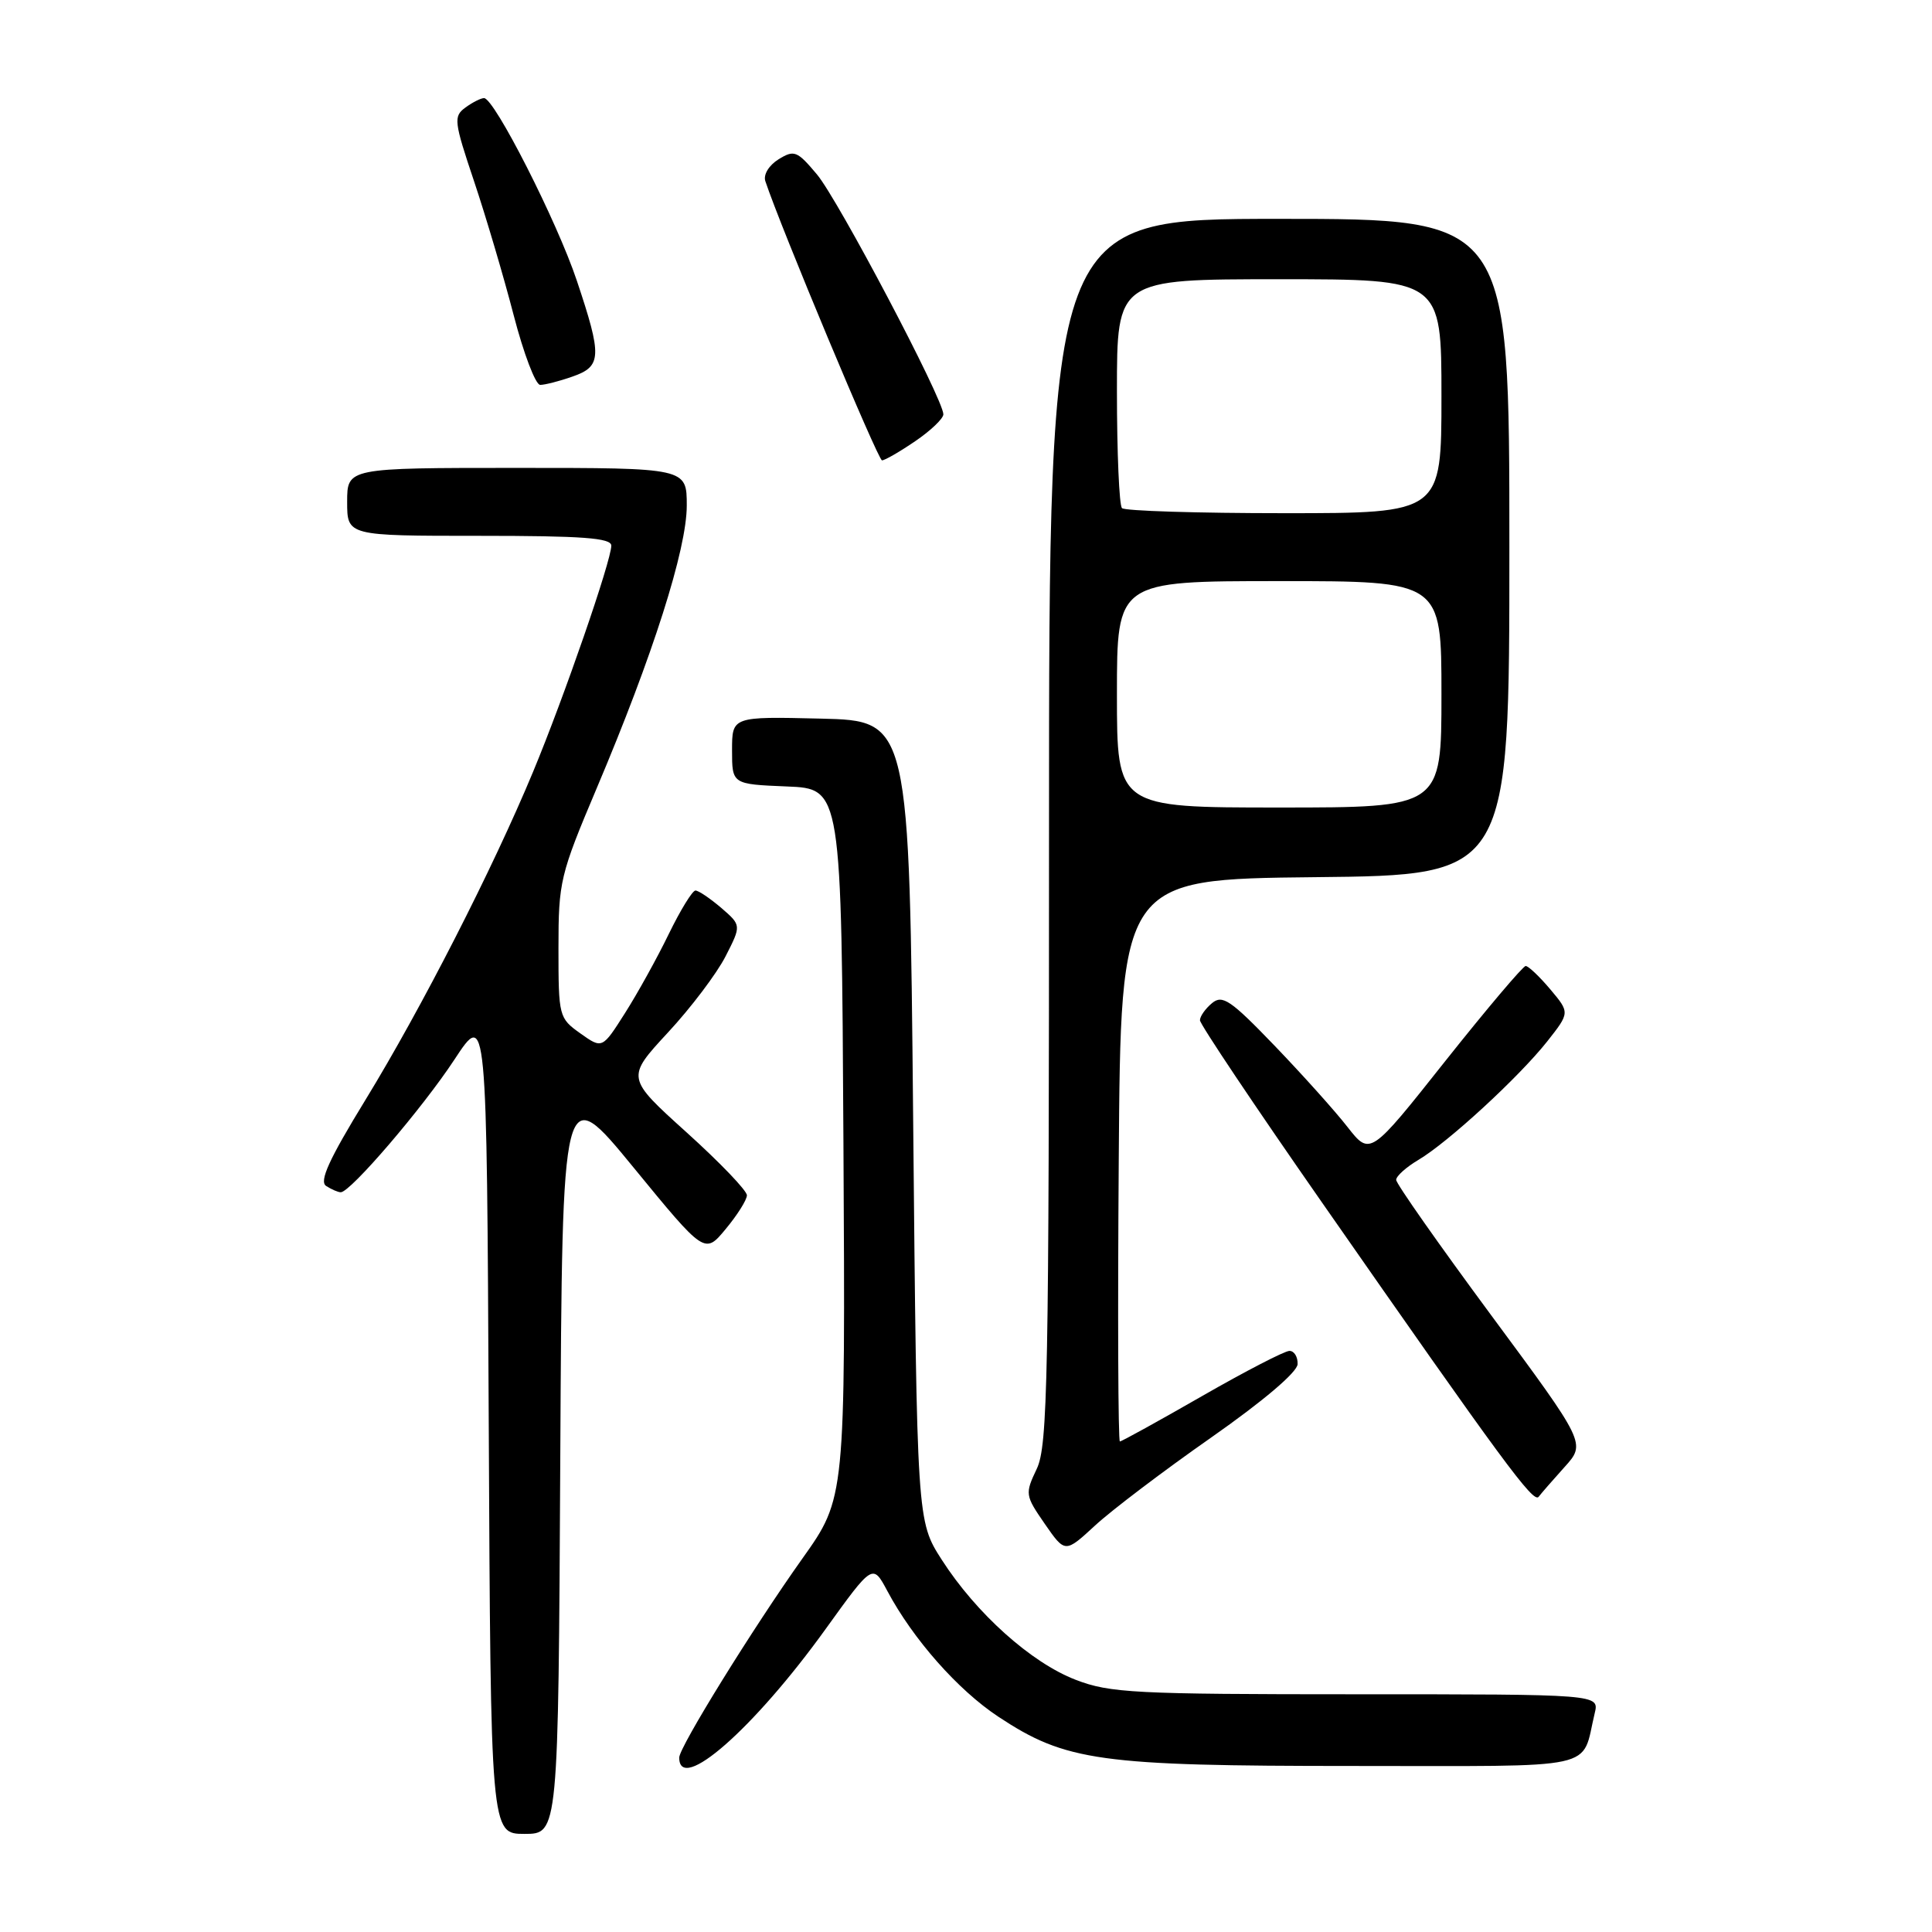 <?xml version="1.0" encoding="UTF-8" standalone="no"?>
<!DOCTYPE svg PUBLIC "-//W3C//DTD SVG 1.1//EN" "http://www.w3.org/Graphics/SVG/1.1/DTD/svg11.dtd" >
<svg xmlns="http://www.w3.org/2000/svg" xmlns:xlink="http://www.w3.org/1999/xlink" version="1.1" viewBox="0 0 256 256">
 <g >
 <path fill="currentColor"
d=" M 74.24 193.09 C 74.50 143.18 74.50 143.18 83.94 154.69 C 93.38 166.21 93.38 166.21 96.16 162.85 C 97.69 161.01 98.96 159.00 98.97 158.39 C 98.99 157.78 95.39 154.03 90.98 150.05 C 82.96 142.81 82.96 142.81 88.50 136.82 C 91.55 133.54 94.98 128.99 96.14 126.72 C 98.24 122.61 98.24 122.61 95.57 120.30 C 94.09 119.04 92.56 118.00 92.15 118.00 C 91.75 118.00 90.16 120.59 88.62 123.75 C 87.09 126.91 84.47 131.64 82.81 134.25 C 79.80 138.99 79.80 138.99 76.90 136.93 C 74.06 134.91 74.00 134.68 74.00 125.64 C 74.00 116.81 74.21 115.93 79.06 104.46 C 86.52 86.84 91.00 72.77 91.00 66.99 C 91.00 62.00 91.00 62.00 68.50 62.00 C 46.00 62.00 46.00 62.00 46.00 66.50 C 46.00 71.00 46.00 71.00 63.50 71.00 C 77.22 71.00 81.00 71.28 81.00 72.30 C 81.00 74.29 74.74 92.40 70.63 102.28 C 65.30 115.11 55.85 133.60 48.43 145.73 C 43.58 153.65 42.26 156.55 43.22 157.15 C 43.92 157.60 44.79 157.98 45.15 157.98 C 46.41 158.01 55.99 146.83 60.22 140.39 C 64.50 133.88 64.50 133.88 64.76 188.44 C 65.02 243.00 65.02 243.00 69.50 243.00 C 73.98 243.00 73.98 243.00 74.24 193.09 Z  M 109.41 215.84 C 115.64 207.19 115.64 207.19 117.57 210.80 C 120.98 217.20 126.93 223.93 132.28 227.47 C 141.22 233.38 145.69 234.00 179.23 234.00 C 212.54 234.00 209.46 234.67 211.31 227.00 C 211.91 224.50 211.91 224.50 179.71 224.50 C 150.36 224.50 147.06 224.33 142.53 222.58 C 136.63 220.31 129.35 213.78 124.79 206.68 C 121.50 201.55 121.50 201.55 121.00 148.52 C 120.50 95.50 120.50 95.50 108.75 95.22 C 97.00 94.94 97.00 94.94 97.00 99.42 C 97.00 103.91 97.00 103.91 104.25 104.21 C 111.50 104.50 111.50 104.50 111.76 151.50 C 112.02 198.50 112.02 198.50 106.33 206.50 C 99.72 215.80 90.00 231.51 90.00 232.89 C 90.00 237.75 99.89 229.07 109.41 215.84 Z  M 160.46 190.50 C 167.41 185.63 171.91 181.81 171.94 180.75 C 171.97 179.79 171.49 179.00 170.86 179.00 C 170.23 179.00 165.01 181.70 159.26 185.00 C 153.51 188.30 148.62 191.00 148.39 191.00 C 148.16 191.00 148.09 174.24 148.24 153.75 C 148.50 116.50 148.50 116.50 174.25 116.23 C 200.00 115.97 200.00 115.97 200.00 72.48 C 200.00 29.00 200.00 29.00 169.50 29.00 C 139.00 29.00 139.00 29.00 139.00 110.10 C 139.00 182.84 138.83 191.55 137.38 194.62 C 135.80 197.95 135.83 198.14 138.44 201.92 C 141.13 205.80 141.13 205.80 145.09 202.15 C 147.26 200.14 154.18 194.89 160.46 190.50 Z  M 207.33 194.37 C 210.14 191.25 210.14 191.25 197.57 174.25 C 190.66 164.90 185.00 156.84 185.00 156.34 C 185.00 155.84 186.33 154.65 187.95 153.69 C 191.87 151.37 201.22 142.77 205.00 138.01 C 208.02 134.18 208.02 134.18 205.42 131.09 C 203.99 129.39 202.52 128.00 202.16 128.00 C 201.80 128.01 197.01 133.67 191.52 140.58 C 181.55 153.16 181.55 153.16 178.55 149.33 C 176.91 147.22 172.55 142.37 168.88 138.55 C 163.07 132.51 161.98 131.77 160.60 132.92 C 159.72 133.65 159.00 134.67 159.00 135.19 C 159.00 135.71 166.27 146.57 175.16 159.32 C 199.25 193.89 203.19 199.23 203.88 198.33 C 204.23 197.87 205.78 196.09 207.33 194.37 Z  M 121.27 58.46 C 123.32 57.07 125.00 55.46 125.00 54.90 C 125.00 52.91 111.07 26.47 108.25 23.11 C 105.62 19.98 105.24 19.83 103.16 21.11 C 101.88 21.91 101.13 23.14 101.41 24.00 C 103.42 30.07 116.35 61.00 116.87 61.00 C 117.24 61.00 119.22 59.86 121.27 58.46 Z  M 75.85 49.90 C 79.74 48.55 79.80 47.24 76.43 37.18 C 73.81 29.34 65.50 13.00 64.14 13.00 C 63.72 13.00 62.61 13.56 61.67 14.25 C 60.07 15.42 60.15 16.08 62.81 24.00 C 64.38 28.68 66.74 36.66 68.06 41.75 C 69.38 46.84 70.96 51.00 71.58 51.00 C 72.20 51.00 74.12 50.51 75.85 49.90 Z  M 148.00 92.00 C 148.00 77.00 148.00 77.00 169.50 77.00 C 191.00 77.00 191.00 77.00 191.00 92.00 C 191.00 107.00 191.00 107.00 169.50 107.00 C 148.00 107.00 148.00 107.00 148.00 92.00 Z  M 148.67 67.33 C 148.30 66.97 148.00 59.99 148.00 51.83 C 148.00 37.00 148.00 37.00 169.50 37.00 C 191.00 37.00 191.00 37.00 191.00 52.50 C 191.00 68.00 191.00 68.00 170.17 68.00 C 158.71 68.00 149.03 67.70 148.67 67.33 Z "/>
</g>
</svg>